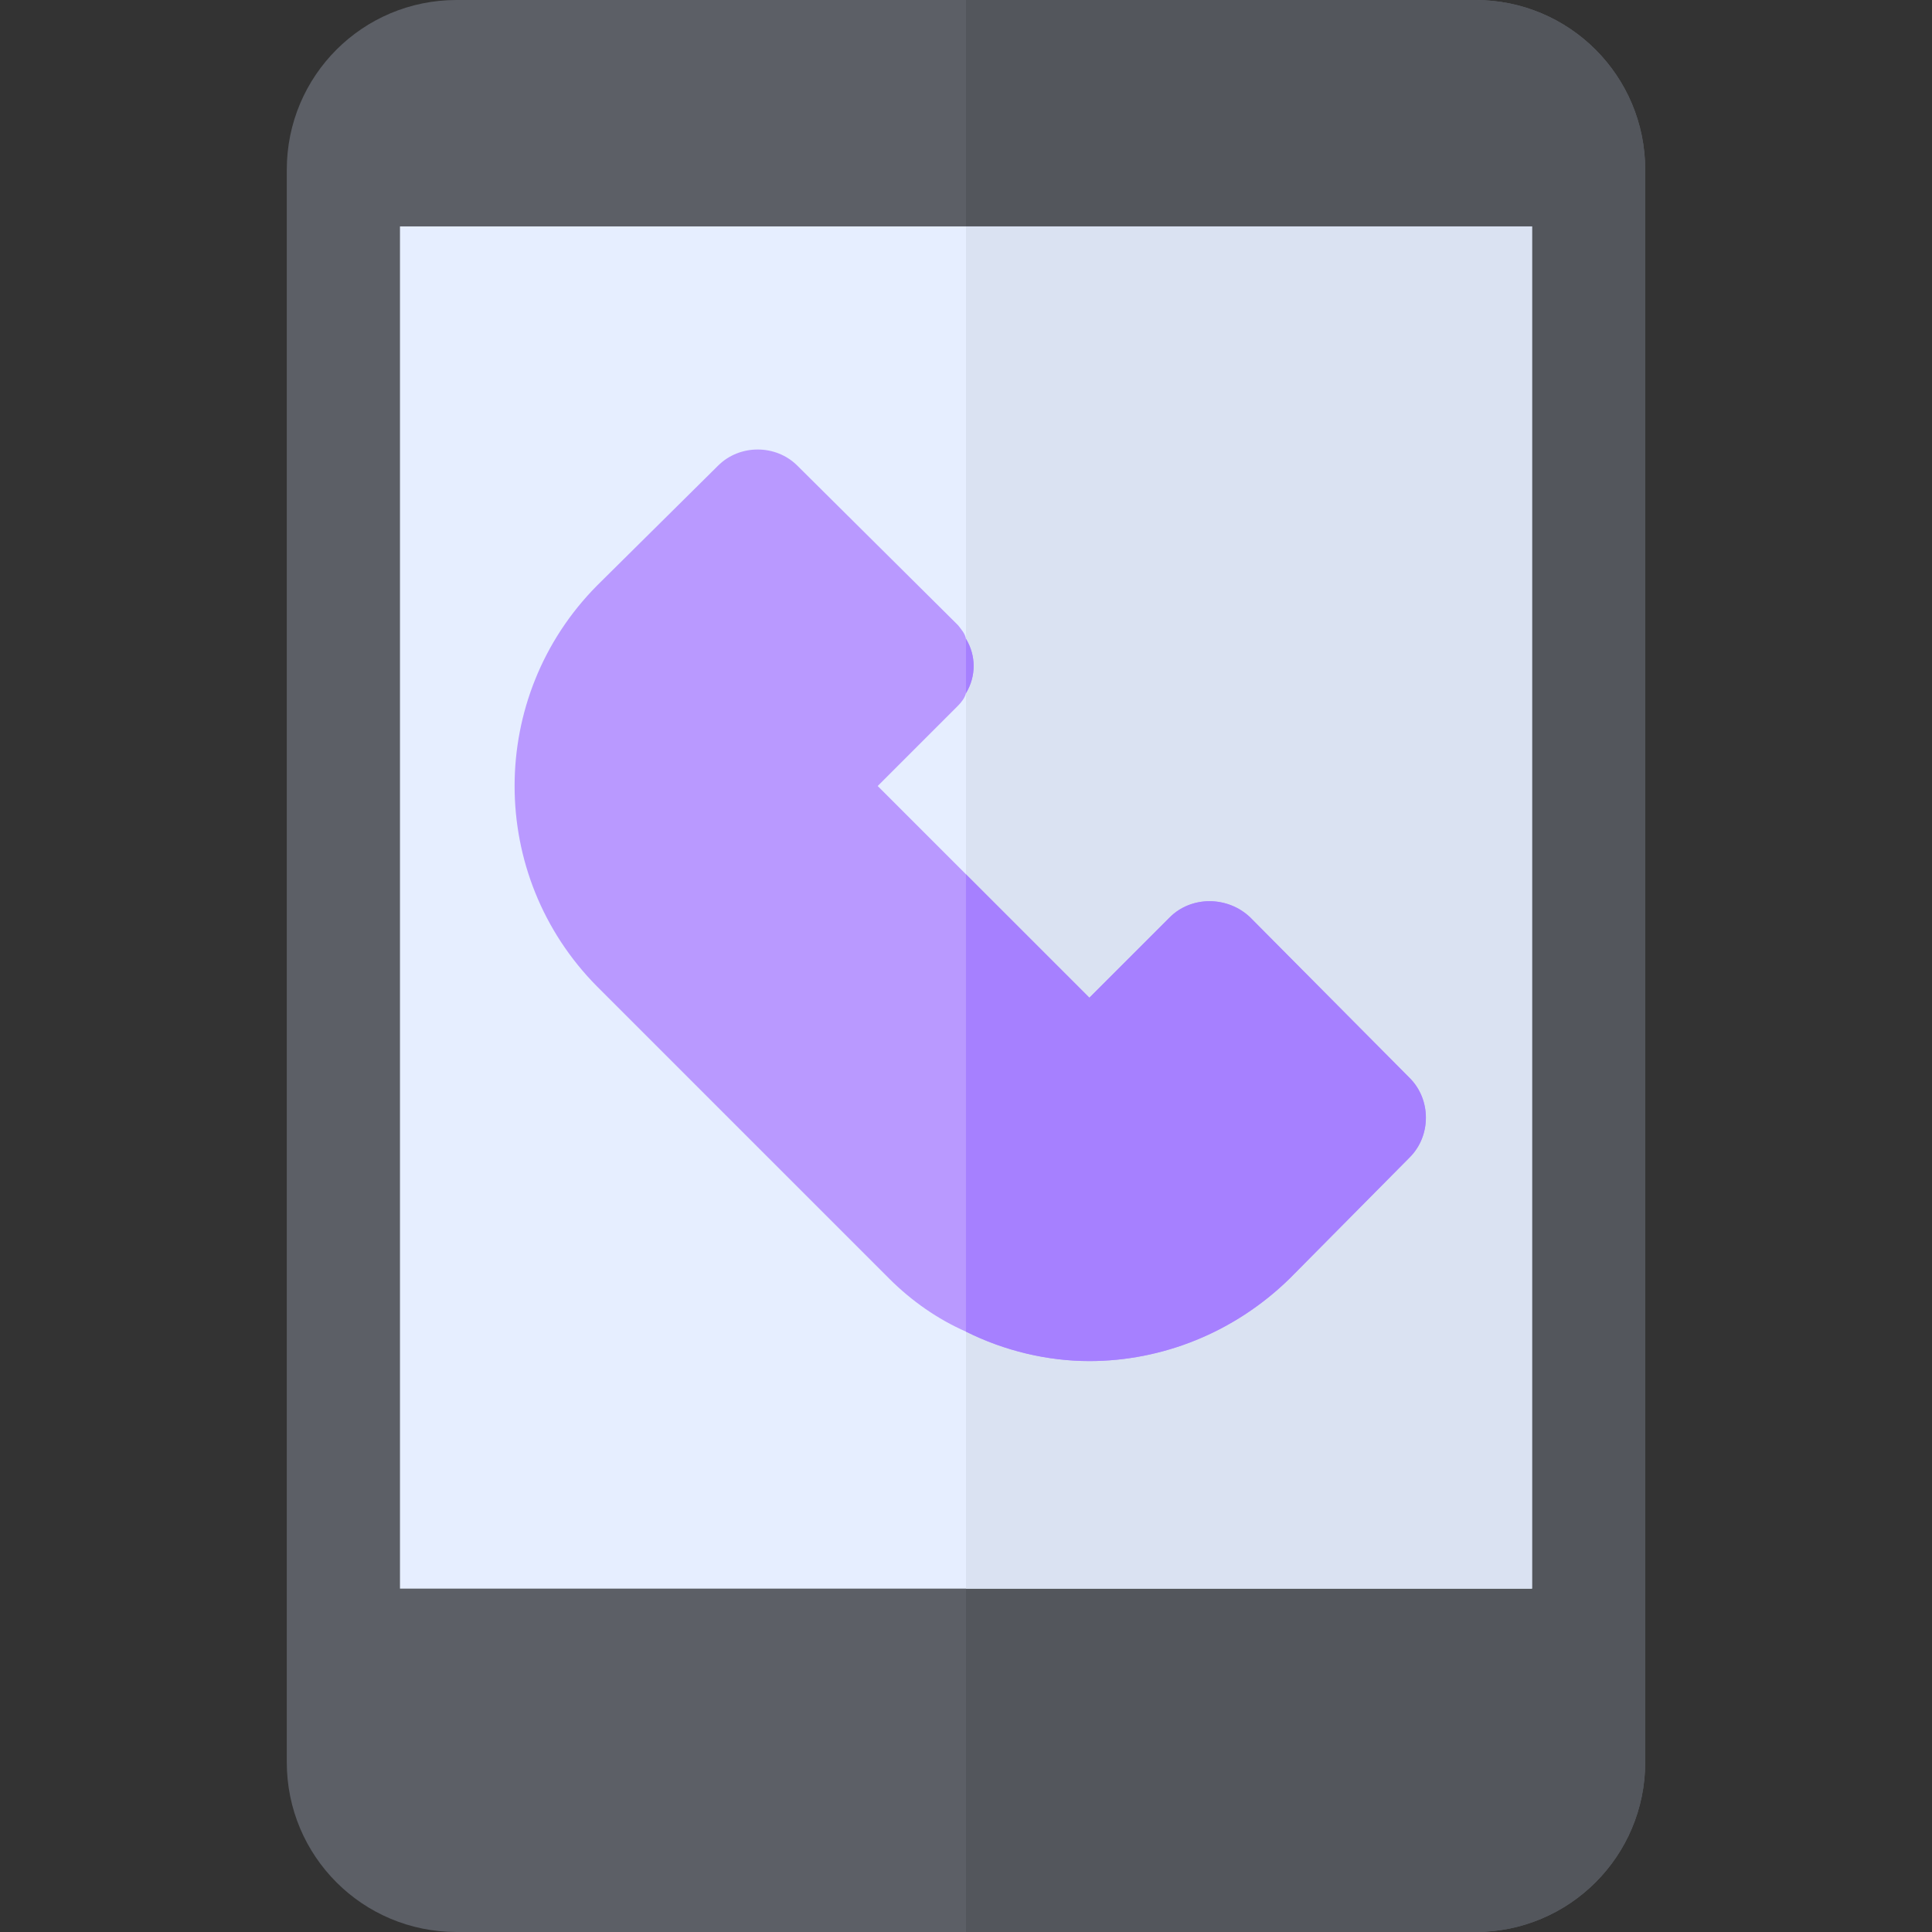 <?xml version="1.0" encoding="iso-8859-1"?>
<!-- Generator: Adobe Illustrator 19.0.0, SVG Export Plug-In . SVG Version: 6.00 Build 0)  -->
<svg xmlns="http://www.w3.org/2000/svg" xmlns:xlink="http://www.w3.org/1999/xlink" version="1.1" id="Layer_1" x="0px" y="0px" viewBox="0 0 512 512" style="enable-background:new 0 0 512 512;" xml:space="preserve">
<rect x="0" y="0" width="512" height="512" fill="#333333" stroke="none"/>
<path style="fill:#5C5F66;" d="M391,0H121C96.1,0,76,20.1,76,45v46v300v76c0,24.899,20.1,45,45,45h270c24.9,0,45-20.101,45-45v-76  V91V45C436,20.1,415.9,0,391,0z"/>
<path style="fill:#53565C;" d="M391,0H256v60v31v300v30v91h135c24.9,0,45-20.101,45-45v-76V91V45C436,20.1,415.9,0,391,0z"/>
<rect x="106" y="60" style="fill:#E6EEFF;" width="300" height="361"/>
<rect x="256" y="60" style="fill:#DAE2F2;" width="150" height="361"/>
<path style="fill:#B999FF;" d="M373.599,285.7L331.3,243.1c-6-5.7-15.601-5.7-21.301,0L288.7,264.399L256,231.7l-23.401-23.401  L253.9,187c0.901-0.901,1.8-2.1,2.1-3.301c2.701-4.499,2.701-9.899,0-14.399c-0.3-1.5-1.199-2.401-2.1-3.6l-42.6-42.301  c-5.7-5.698-15.3-5.698-21,0L158.2,155.2c-29.099,29.399-29.099,76.8,0,106.199l77.4,77.401c6,5.999,12.9,10.8,20.4,14.099  c10.201,5.099,21.599,7.8,32.701,7.8c19.199,0,38.399-7.5,53.099-21.899l31.8-32.1C379.3,301,379.3,291.4,373.599,285.7z"/>
<g>
	<path style="fill:#A680FF;" d="M256,183.699V169.3C258.701,173.8,258.701,179.2,256,183.699z"/>
	<path style="fill:#A680FF;" d="M373.599,306.7l-31.8,32.1c-14.7,14.399-33.9,21.899-53.099,21.899c-11.102,0-22.5-2.701-32.701-7.8   V231.7l32.701,32.699L310,243.1c5.7-5.7,15.3-5.7,21.301,0l42.299,42.599C379.3,291.4,379.3,301,373.599,306.7z"/>
</g>
<g>
</g>
<g>
</g>
<g>
</g>
<g>
</g>
<g>
</g>
<g>
</g>
<g>
</g>
<g>
</g>
<g>
</g>
<g>
</g>
<g>
</g>
<g>
</g>
<g>
</g>
<g>
</g>
<g>
</g>
</svg>
